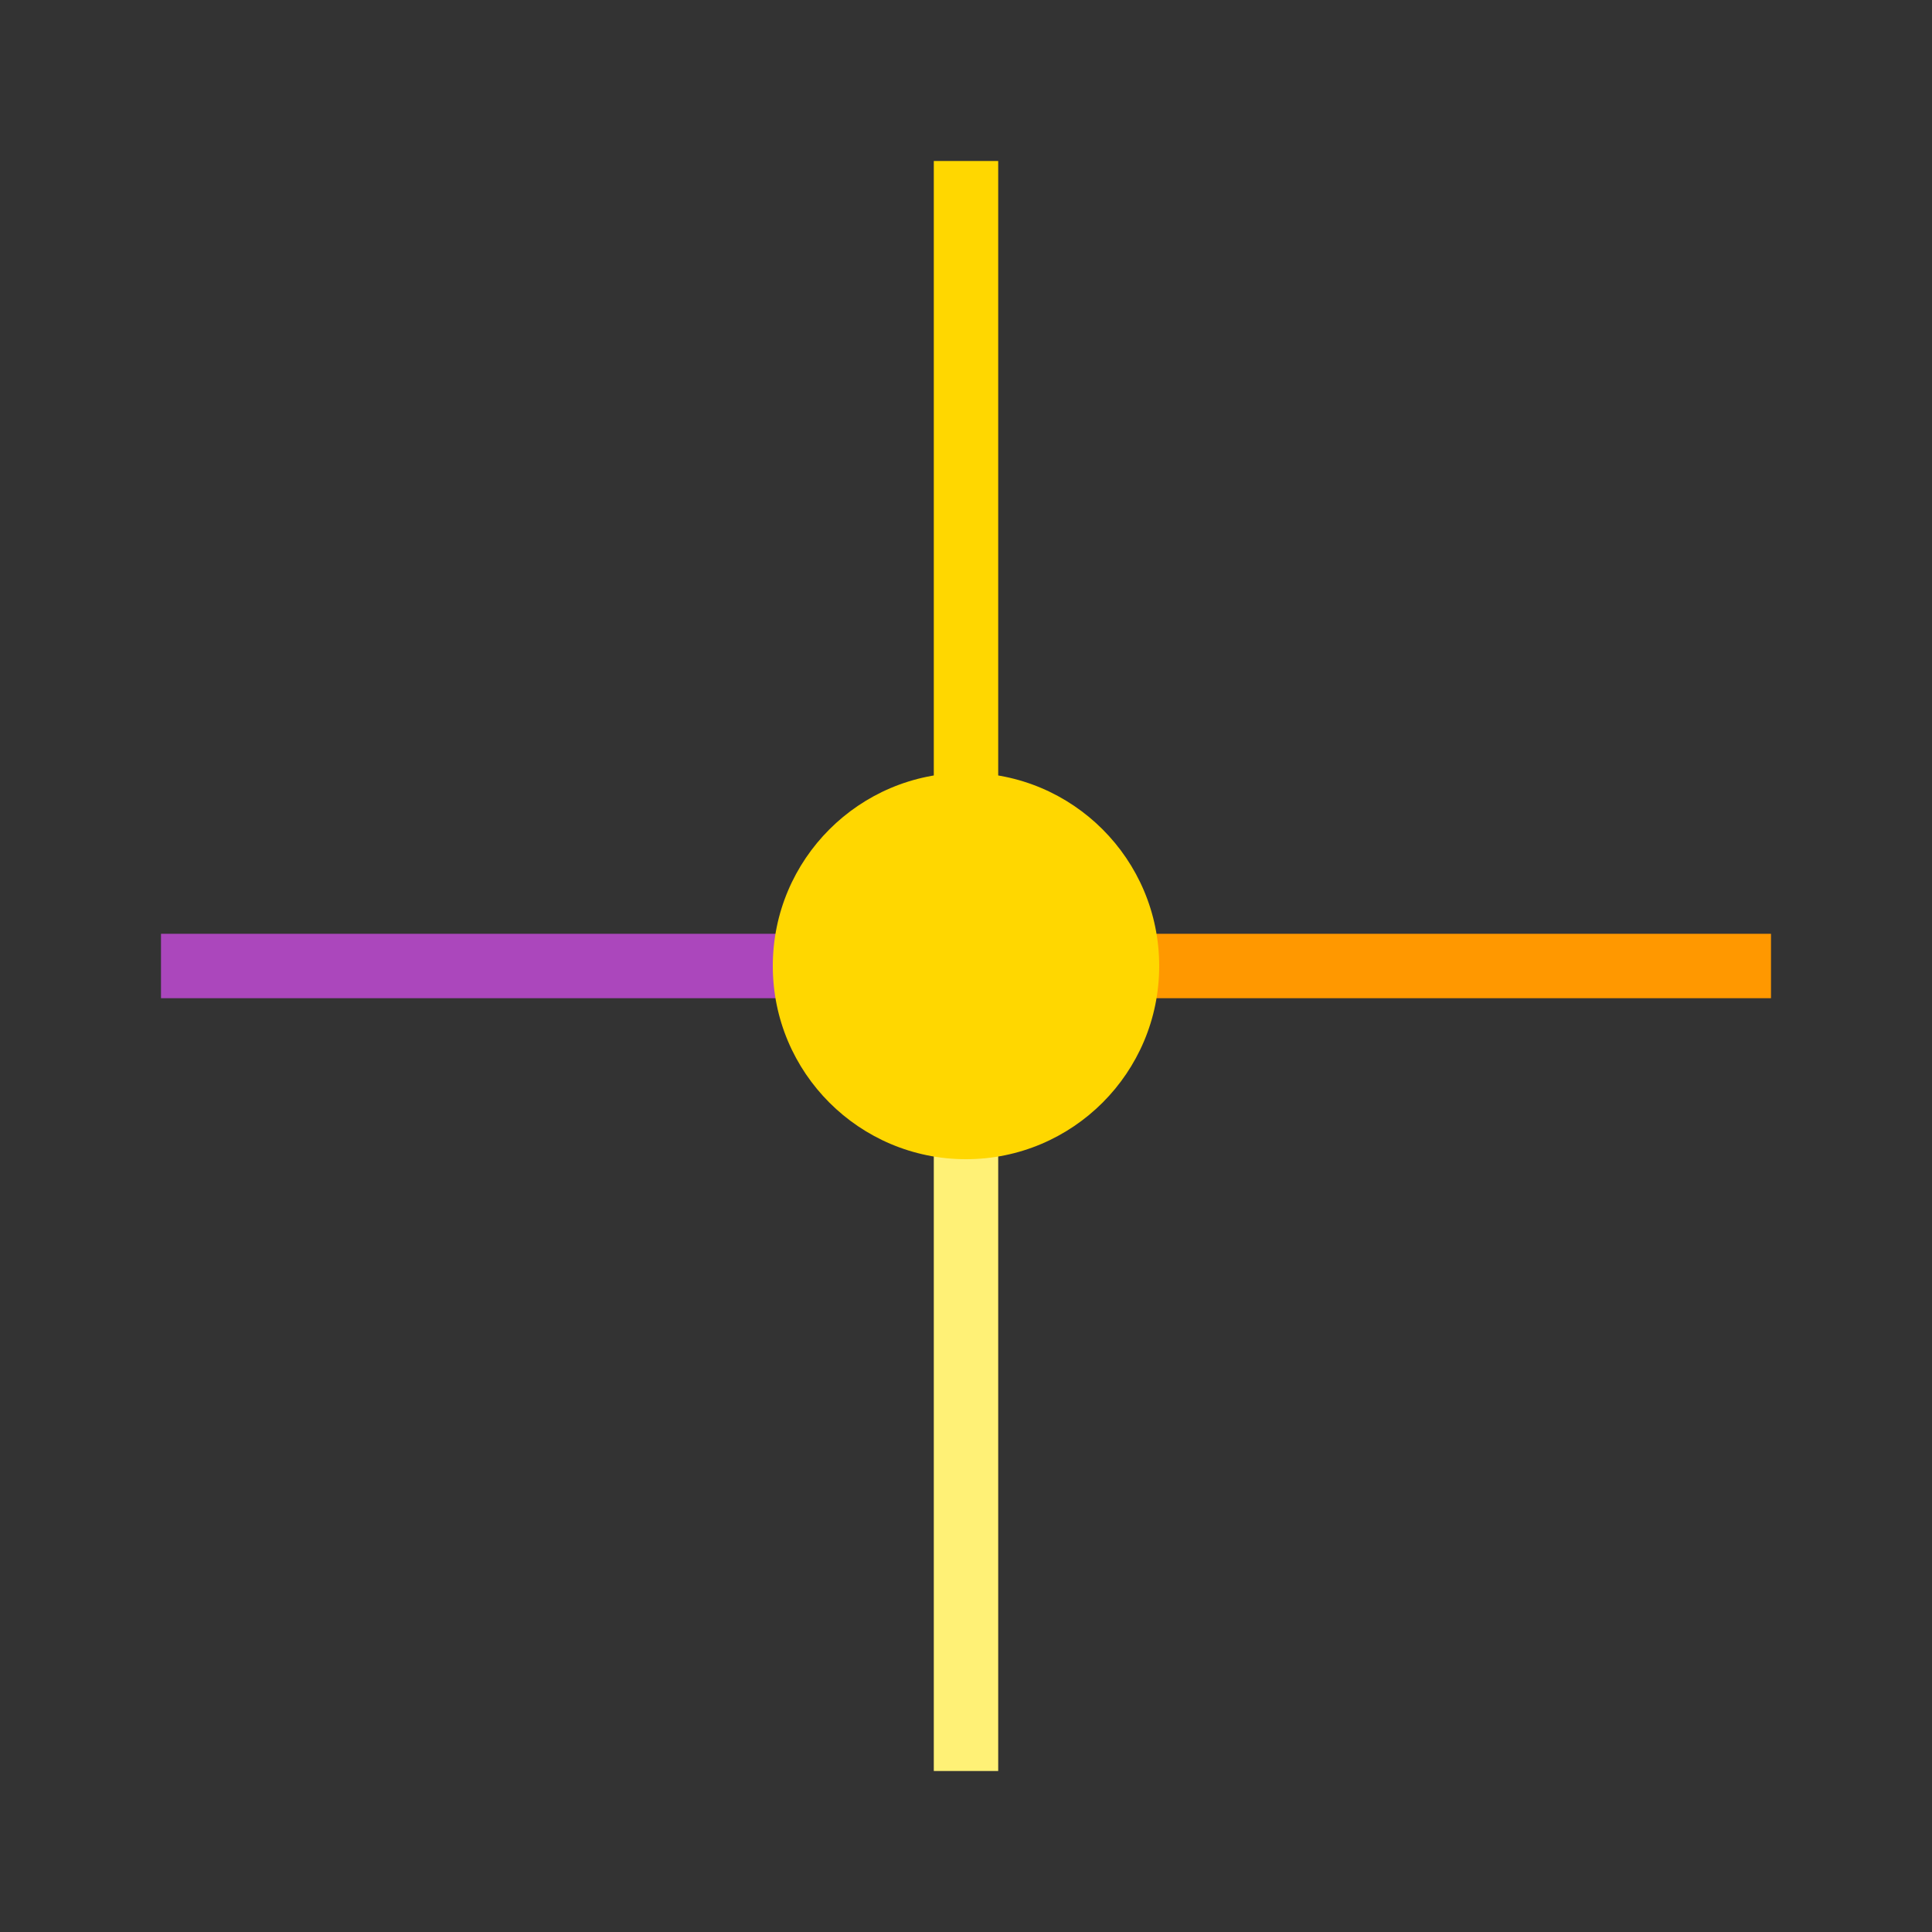 <svg width="60" height="60" viewBox="0 0 60 60" fill="none" xmlns="http://www.w3.org/2000/svg">
  <rect x="0" y="0" width="60" height="60" fill="#333333" stroke="none"/>
  <g>
    <line x1="30" y1="30" x2="30" y2="5" stroke="#FFD700" stroke-width="2"/>
    <line x1="30" y1="30" x2="55" y2="30" stroke="#FF9800" stroke-width="2"/>
    <line x1="30" y1="30" x2="5" y2="30" stroke="#AB47BC" stroke-width="2"/>
    <line x1="30" y1="30" x2="30" y2="55" stroke="#FFF176" stroke-width="2"/>
    <circle cx="30" cy="30" r="6" fill="#FFD700"/>
  </g>
</svg>
